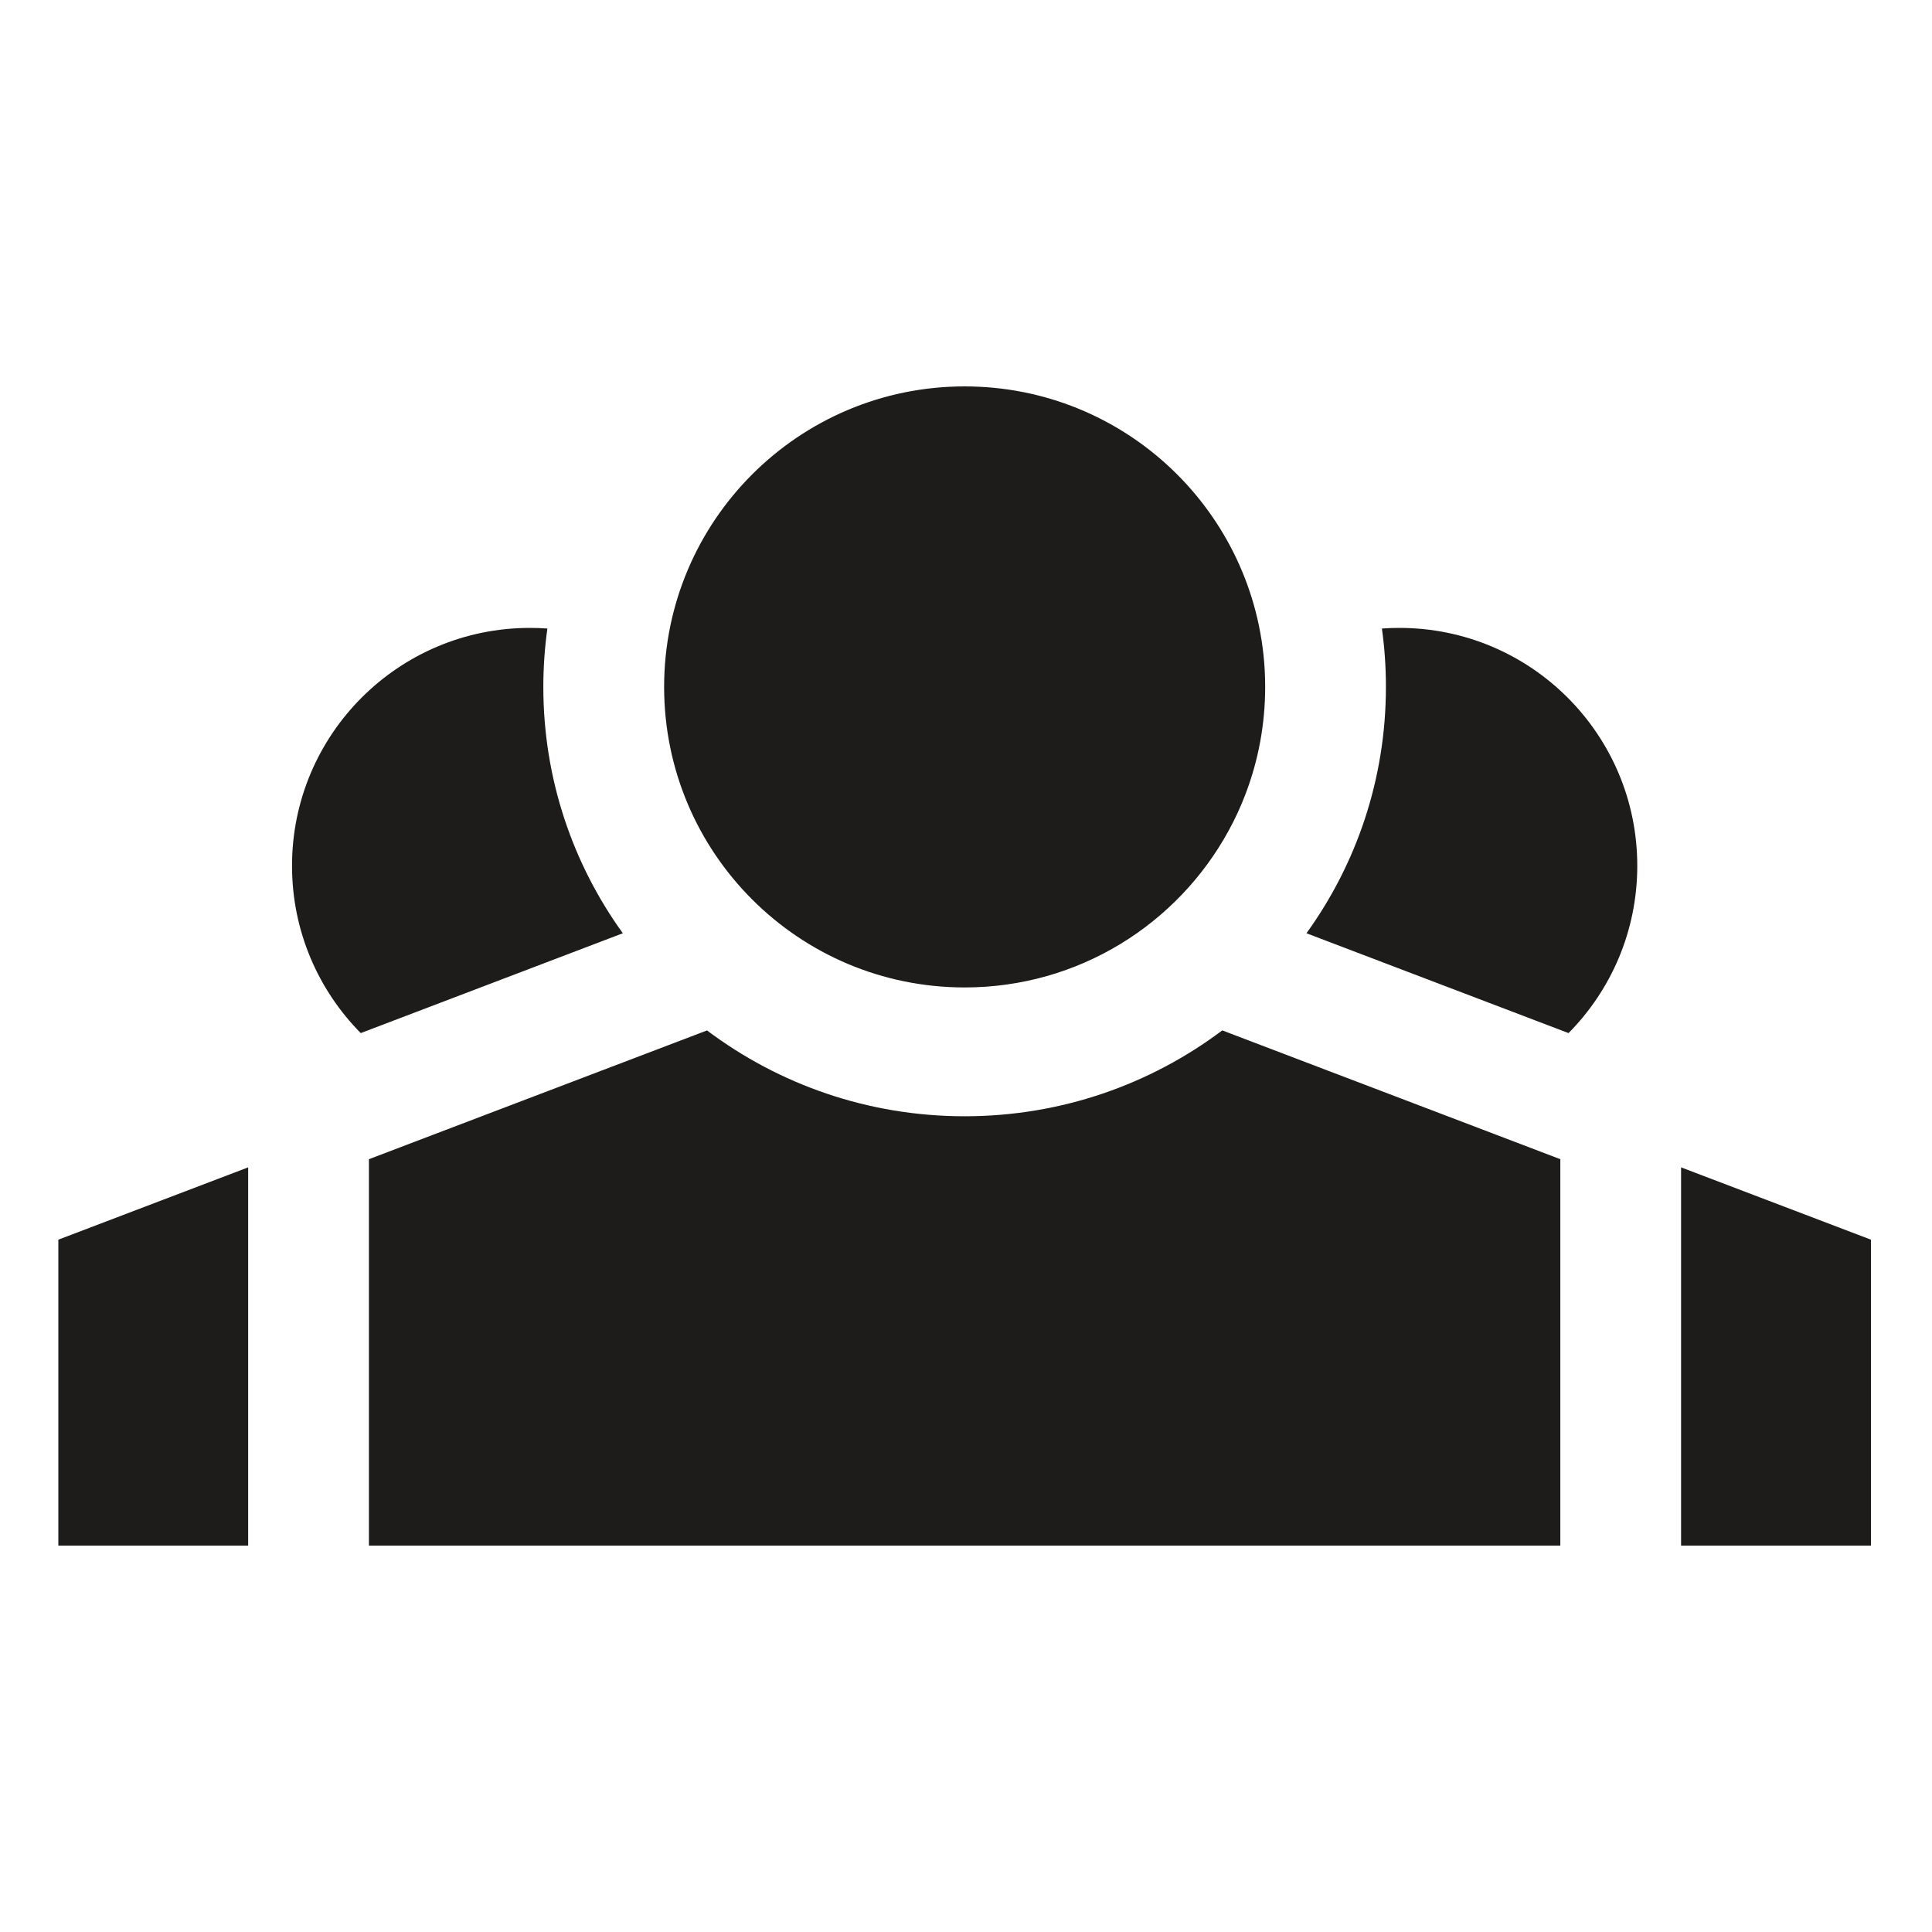 <svg width="40" height="40" viewBox="0 0 40 40" fill="none" xmlns="http://www.w3.org/2000/svg">
<path fill-rule="evenodd" clip-rule="evenodd" d="M25.443 17.188C24.389 19.128 22.334 20.444 19.972 20.444C16.535 20.444 13.75 17.659 13.75 14.222C13.75 10.786 16.535 8 19.972 8C23.288 8 25.998 10.594 26.184 13.864L26.184 13.864C26.191 13.983 26.194 14.102 26.194 14.222C26.194 15.001 26.051 15.746 25.79 16.433C25.691 16.694 25.575 16.946 25.443 17.188ZM28.694 14.222C28.694 16.126 28.084 17.888 27.049 19.322L32.475 21.389C33.355 20.499 33.898 19.276 33.898 17.925C33.898 15.205 31.693 13 28.972 13C28.851 13 28.73 13.004 28.611 13.013C28.666 13.408 28.694 13.812 28.694 14.222ZM25.48 21.4L29.268 22.843L29.268 22.843L25.48 21.399L25.48 21.4ZM34.805 32H38.736V25.666L34.805 24.169V32ZM32.305 24.125L32.305 24.125V32H32.305V24.125ZM11.249 14.222C11.249 13.812 11.278 13.408 11.333 13.013C11.213 13.004 11.093 13 10.972 13C8.251 13 6.046 15.205 6.046 17.926C6.046 19.276 6.589 20.499 7.469 21.389L12.895 19.322C11.86 17.888 11.249 16.126 11.249 14.222ZM5.138 24.169L1.208 25.666V32H5.138V24.169ZM14.638 21.334L7.638 24V32H32.305V24L25.306 21.333C23.82 22.45 21.973 23.111 19.972 23.111C17.97 23.111 16.123 22.45 14.638 21.334Z" fill="#1D1C1A"/>
</svg>
